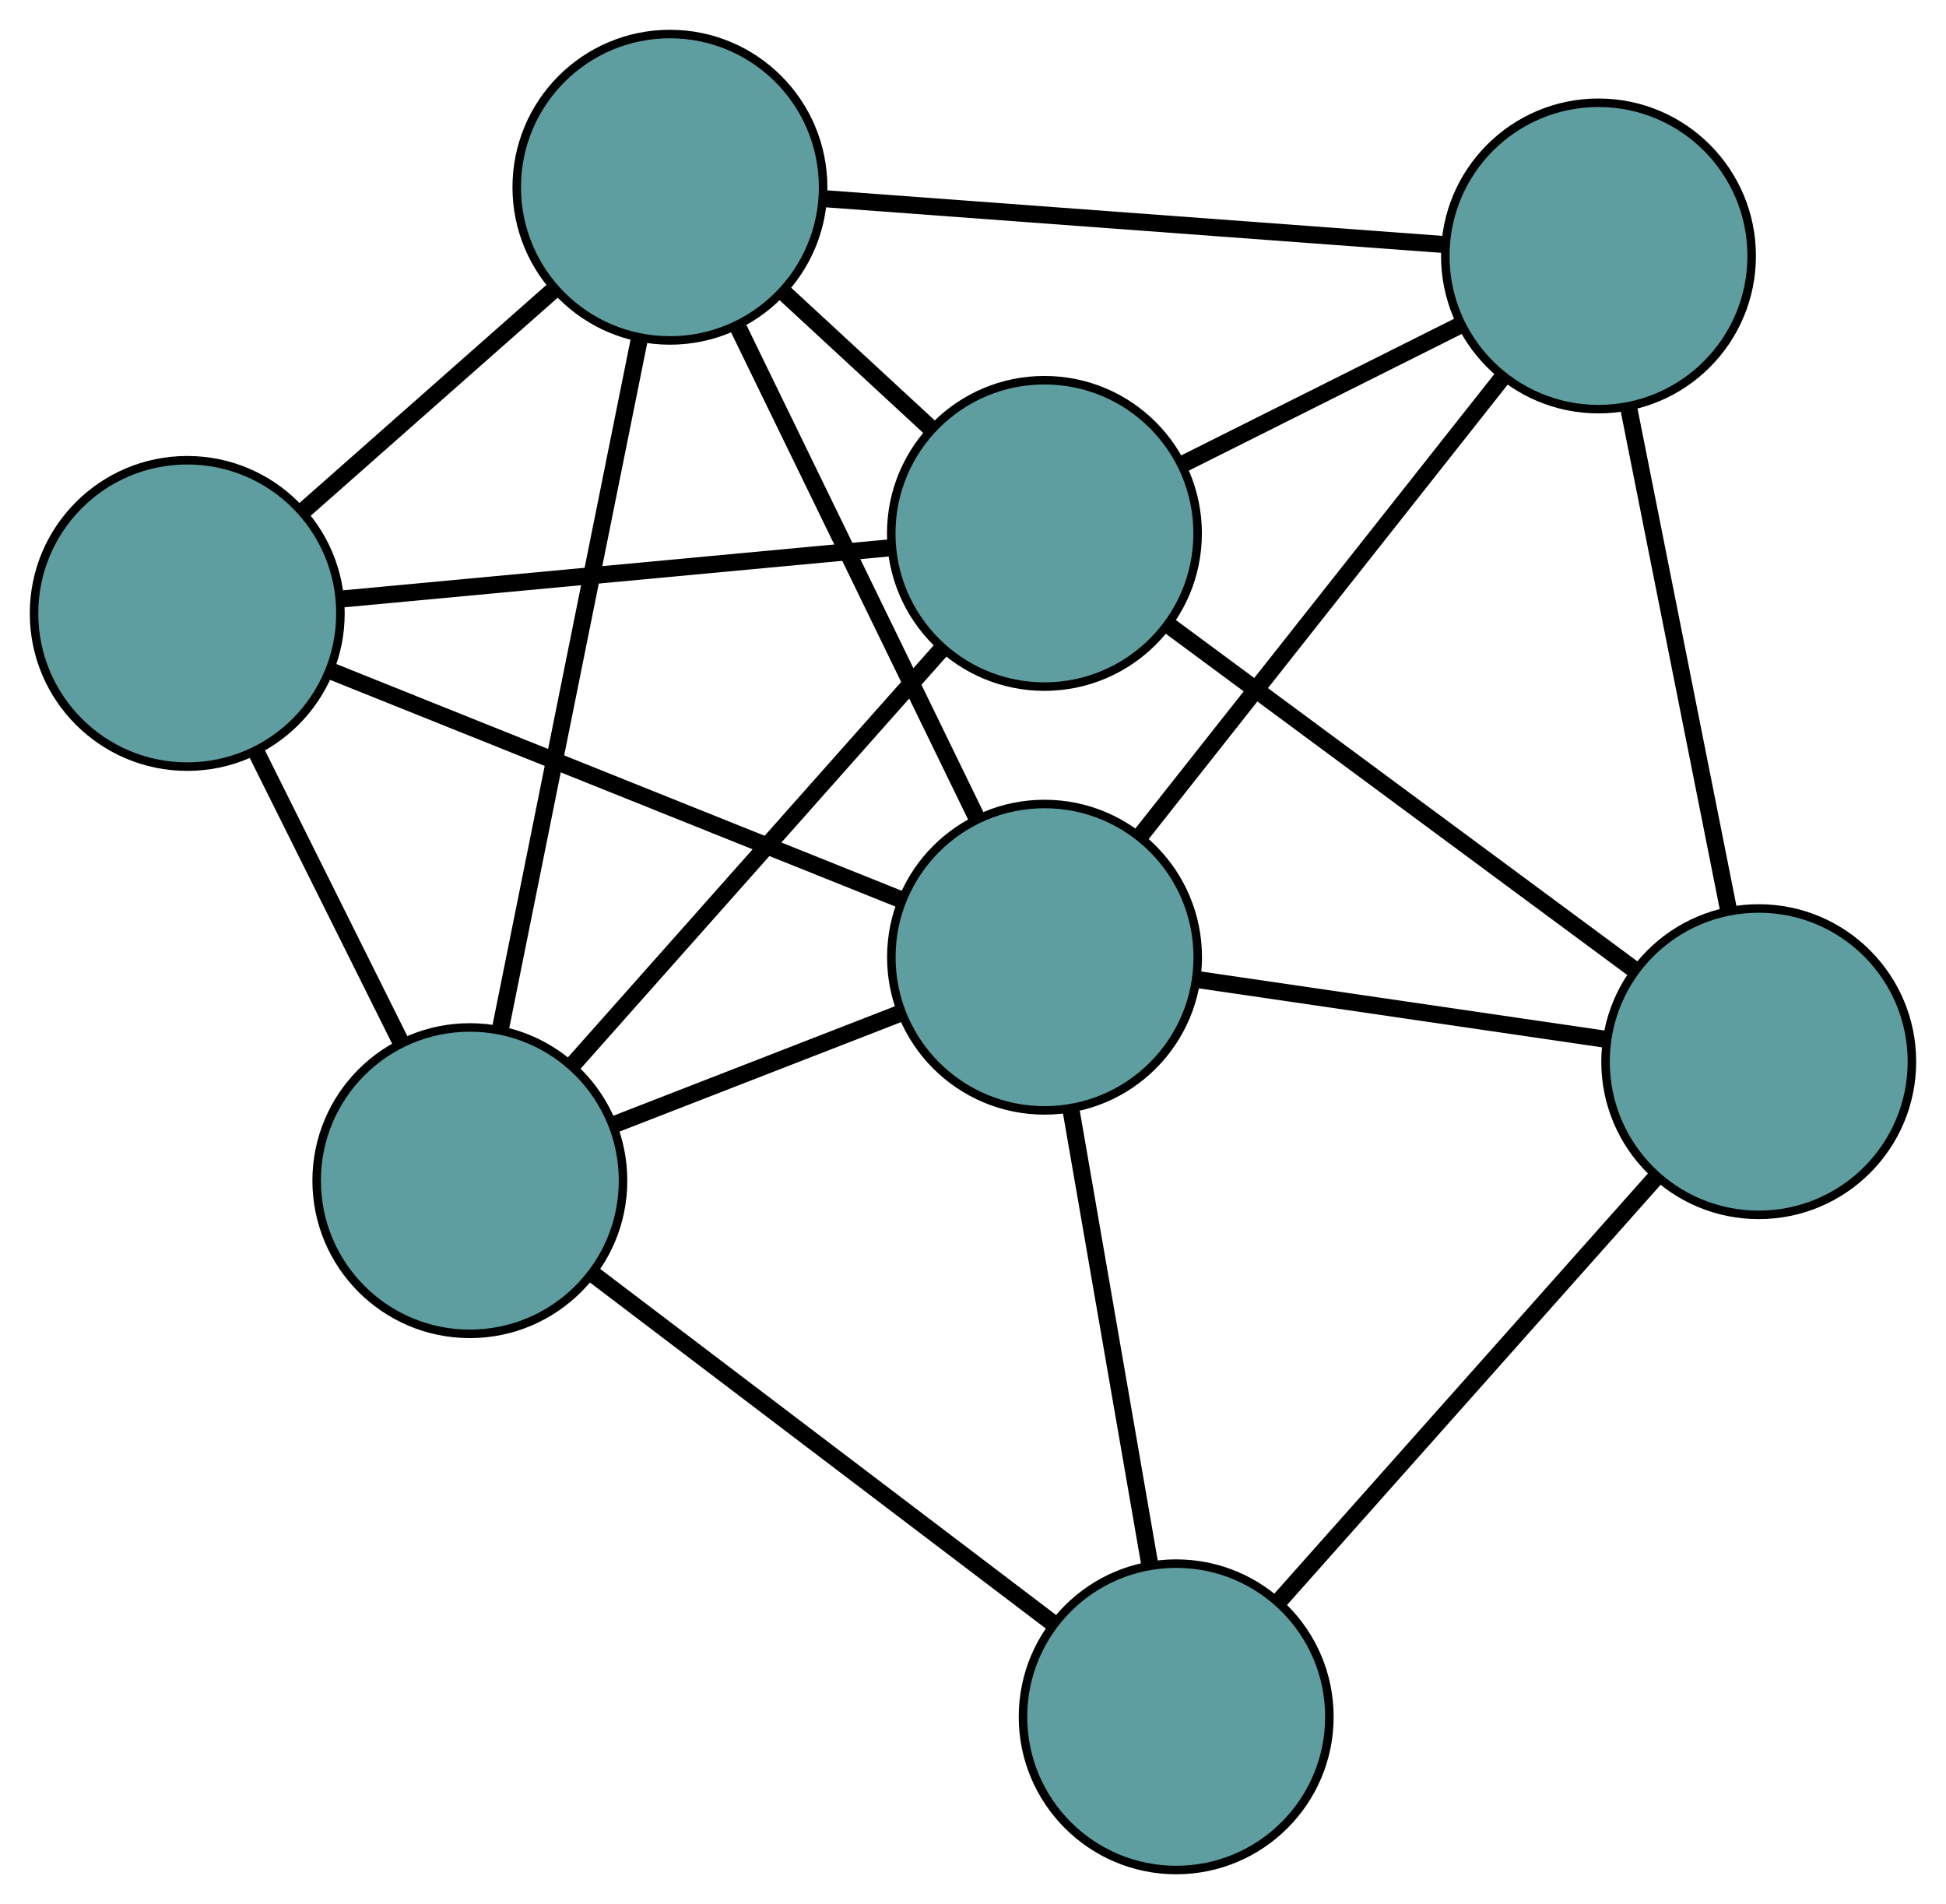 <?xml version="1.0" encoding="UTF-8" standalone="no"?>
<!DOCTYPE svg PUBLIC "-//W3C//DTD SVG 1.1//EN"
 "http://www.w3.org/Graphics/SVG/1.1/DTD/svg11.dtd">
<!-- Generated by graphviz version 2.36.0 (20140111.2315)
 -->
<!-- Title: G Pages: 1 -->
<svg width="100%" height="100%"
 viewBox="0.00 0.00 228.65 223.72" xmlns="http://www.w3.org/2000/svg" xmlns:xlink="http://www.w3.org/1999/xlink">
<g id="graph0" class="graph" transform="scale(1 1) rotate(0) translate(4 219.719)">
<title>G</title>
<!-- 0 -->
<g id="node1" class="node"><title>0</title>
<ellipse fill="cadetblue" stroke="black" cx="183.817" cy="-189.645" rx="18" ry="18"/>
</g>
<!-- 3 -->
<g id="node4" class="node"><title>3</title>
<ellipse fill="cadetblue" stroke="black" cx="74.714" cy="-197.719" rx="18" ry="18"/>
</g>
<!-- 0&#45;&#45;3 -->
<g id="edge1" class="edge"><title>0&#45;&#45;3</title>
<path fill="none" stroke="black" stroke-width="2" d="M165.801,-190.978C145.586,-192.474 112.983,-194.887 92.757,-196.384"/>
</g>
<!-- 4 -->
<g id="node5" class="node"><title>4</title>
<ellipse fill="cadetblue" stroke="black" cx="202.646" cy="-94.978" rx="18" ry="18"/>
</g>
<!-- 0&#45;&#45;4 -->
<g id="edge2" class="edge"><title>0&#45;&#45;4</title>
<path fill="none" stroke="black" stroke-width="2" d="M187.359,-171.839C190.725,-154.914 195.759,-129.603 199.121,-112.704"/>
</g>
<!-- 6 -->
<g id="node7" class="node"><title>6</title>
<ellipse fill="cadetblue" stroke="black" cx="118.718" cy="-157.047" rx="18" ry="18"/>
</g>
<!-- 0&#45;&#45;6 -->
<g id="edge3" class="edge"><title>0&#45;&#45;6</title>
<path fill="none" stroke="black" stroke-width="2" d="M167.39,-181.419C157.446,-176.44 144.817,-170.116 134.915,-165.157"/>
</g>
<!-- 7 -->
<g id="node8" class="node"><title>7</title>
<ellipse fill="cadetblue" stroke="black" cx="118.73" cy="-107.253" rx="18" ry="18"/>
</g>
<!-- 0&#45;&#45;7 -->
<g id="edge4" class="edge"><title>0&#45;&#45;7</title>
<path fill="none" stroke="black" stroke-width="2" d="M172.48,-175.294C160.533,-160.171 141.834,-136.5 129.937,-121.44"/>
</g>
<!-- 1 -->
<g id="node2" class="node"><title>1</title>
<ellipse fill="cadetblue" stroke="black" cx="18" cy="-147.644" rx="18" ry="18"/>
</g>
<!-- 1&#45;&#45;3 -->
<g id="edge5" class="edge"><title>1&#45;&#45;3</title>
<path fill="none" stroke="black" stroke-width="2" d="M31.729,-159.766C40.646,-167.639 52.22,-177.858 61.112,-185.709"/>
</g>
<!-- 5 -->
<g id="node6" class="node"><title>5</title>
<ellipse fill="cadetblue" stroke="black" cx="51.206" cy="-80.998" rx="18" ry="18"/>
</g>
<!-- 1&#45;&#45;5 -->
<g id="edge6" class="edge"><title>1&#45;&#45;5</title>
<path fill="none" stroke="black" stroke-width="2" d="M26.038,-131.511C31.182,-121.187 37.837,-107.831 43.011,-97.446"/>
</g>
<!-- 1&#45;&#45;6 -->
<g id="edge7" class="edge"><title>1&#45;&#45;6</title>
<path fill="none" stroke="black" stroke-width="2" d="M36.006,-149.325C54.226,-151.026 82.243,-153.642 100.528,-155.349"/>
</g>
<!-- 1&#45;&#45;7 -->
<g id="edge8" class="edge"><title>1&#45;&#45;7</title>
<path fill="none" stroke="black" stroke-width="2" d="M35.087,-140.793C53.723,-133.32 83.359,-121.436 101.894,-114.004"/>
</g>
<!-- 2 -->
<g id="node3" class="node"><title>2</title>
<ellipse fill="cadetblue" stroke="black" cx="134.199" cy="-18" rx="18" ry="18"/>
</g>
<!-- 2&#45;&#45;4 -->
<g id="edge9" class="edge"><title>2&#45;&#45;4</title>
<path fill="none" stroke="black" stroke-width="2" d="M146.436,-31.762C158.895,-45.774 178.095,-67.367 190.515,-81.335"/>
</g>
<!-- 2&#45;&#45;5 -->
<g id="edge10" class="edge"><title>2&#45;&#45;5</title>
<path fill="none" stroke="black" stroke-width="2" d="M119.742,-28.973C104.603,-40.466 80.957,-58.415 65.775,-69.939"/>
</g>
<!-- 2&#45;&#45;7 -->
<g id="edge11" class="edge"><title>2&#45;&#45;7</title>
<path fill="none" stroke="black" stroke-width="2" d="M131.068,-36.062C128.384,-51.547 124.538,-73.741 121.855,-89.218"/>
</g>
<!-- 3&#45;&#45;5 -->
<g id="edge12" class="edge"><title>3&#45;&#45;5</title>
<path fill="none" stroke="black" stroke-width="2" d="M71.144,-179.992C66.725,-158.053 59.244,-120.907 54.81,-98.892"/>
</g>
<!-- 3&#45;&#45;6 -->
<g id="edge13" class="edge"><title>3&#45;&#45;6</title>
<path fill="none" stroke="black" stroke-width="2" d="M88.156,-185.295C93.615,-180.249 99.908,-174.433 105.359,-169.395"/>
</g>
<!-- 3&#45;&#45;7 -->
<g id="edge14" class="edge"><title>3&#45;&#45;7</title>
<path fill="none" stroke="black" stroke-width="2" d="M82.787,-181.126C90.729,-164.803 102.783,-140.027 110.708,-123.741"/>
</g>
<!-- 4&#45;&#45;6 -->
<g id="edge15" class="edge"><title>4&#45;&#45;6</title>
<path fill="none" stroke="black" stroke-width="2" d="M188.027,-105.79C172.717,-117.112 148.805,-134.797 133.452,-146.151"/>
</g>
<!-- 4&#45;&#45;7 -->
<g id="edge16" class="edge"><title>4&#45;&#45;7</title>
<path fill="none" stroke="black" stroke-width="2" d="M184.438,-97.641C170.266,-99.715 150.703,-102.576 136.614,-104.637"/>
</g>
<!-- 5&#45;&#45;6 -->
<g id="edge17" class="edge"><title>5&#45;&#45;6</title>
<path fill="none" stroke="black" stroke-width="2" d="M63.276,-94.594C75.564,-108.436 94.502,-129.769 106.753,-143.569"/>
</g>
<!-- 5&#45;&#45;7 -->
<g id="edge18" class="edge"><title>5&#45;&#45;7</title>
<path fill="none" stroke="black" stroke-width="2" d="M68.245,-87.623C78.559,-91.634 91.659,-96.727 101.93,-100.721"/>
</g>
</g>
</svg>

